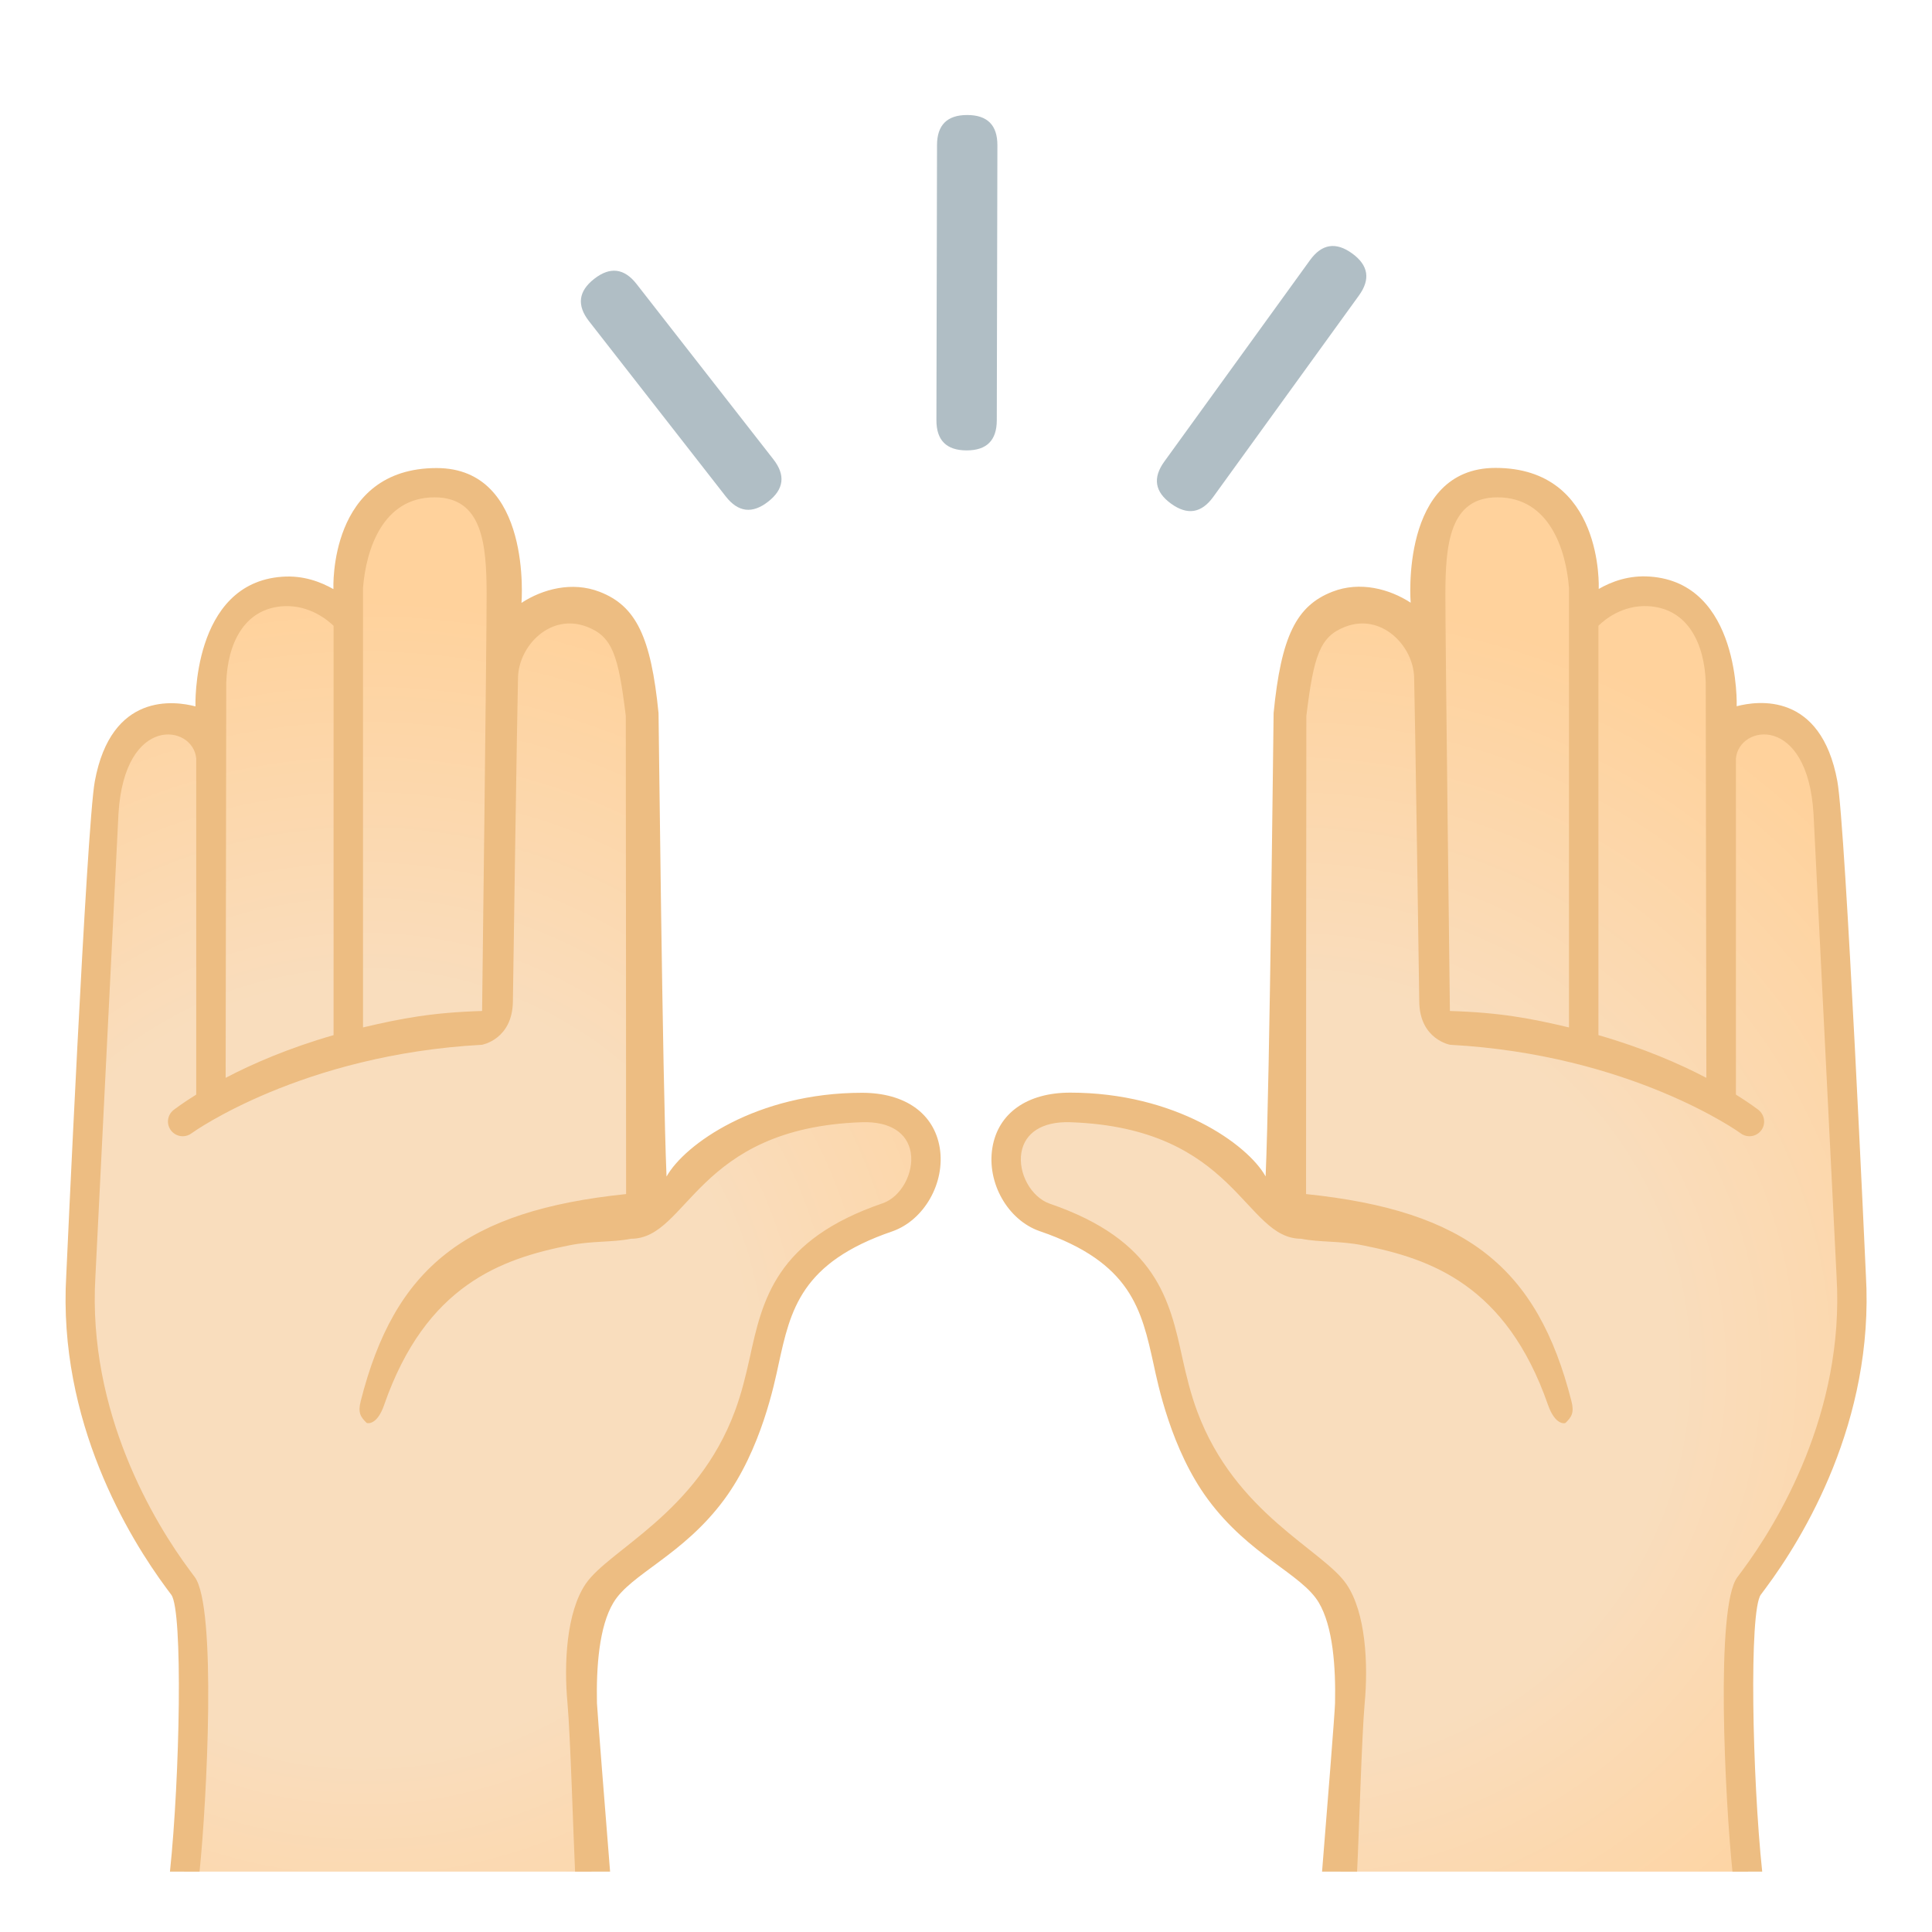 <svg viewBox="0 0 128 128" xmlns="http://www.w3.org/2000/svg">
  <defs>
    <radialGradient id="hand_2_" cx="24.134" cy="90.678" gradientUnits="userSpaceOnUse" r="58.489">
      <stop offset="0.434" stop-color="#F9DDBD"/>
      <stop offset="0.872" stop-color="#FFD29C"/>
    </radialGradient>
    <radialGradient id="hand_3_" cx="85.48" cy="90.691" gradientUnits="userSpaceOnUse" r="58.486">
      <stop offset="0.434" stop-color="#F9DDBD"/>
      <stop offset="0.872" stop-color="#FFD29C"/>
    </radialGradient>
  </defs>
  <path d="M77.14,30.578 L86.79,17.238 Q87.962,15.617 89.582,16.79 Q90.392,17.376 90.505,18.074 Q90.617,18.772 90.03,19.582 L80.38,32.922 Q79.208,34.543 77.588,33.37 Q76.778,32.784 76.665,32.086 Q76.553,31.388 77.14,30.578 Z" fill="#B0BEC5"/>
  <path d="M48.083,32.89 L39.023,21.28 Q37.793,19.704 39.37,18.473 Q40.946,17.243 42.177,18.82 L51.237,30.43 Q52.467,32.006 50.89,33.237 Q49.314,34.467 48.083,32.89 Z" fill="#B0BEC5"/>
  <path d="M62.04,27.836 L62.08,9.616 Q62.084,7.616 64.084,7.62 Q65.084,7.622 65.583,8.123 Q66.082,8.624 66.08,9.624 L66.04,27.844 Q66.036,29.844 64.036,29.84 Q63.036,29.838 62.537,29.337 Q62.038,28.836 62.04,27.836 Z" fill="#B0BEC5"/>
  <path id="hand" d="M39.66,105.16 C40.58,103.38 45.81,103.07 49.59,93.62 C51.54,88.75 50.04,83.4 58.79,80.41 C61.98,79.32 62.95,73.14 57.1,73.14 C45.77,73.14 43.51,80.7 43.51,80.7 C43.51,80.7 43.14,51.83 42.96,47.4 C42.82,44 41.26,41.12 39.25,40.63 C35.81,39.8 34.17,42.33 34.17,42.33 C34.17,42.33 34.13,41.53 34.13,38.32 C34.13,33.85 31.67,32.19 28.86,31.99 C26.04,31.79 23.03,33.44 22.85,38.01 L22.99,40.99 C22.99,40.99 21.94,39.41 18.75,39.19 C16.23,39.02 14.63,40.95 14.38,43.76 L13.73,48.18 C13.73,48.18 12.87,47.76 10.42,48.44 C7.49,49.26 7.31,54.4 7.31,54.4 C7.31,54.4 6.34,67.97 5.36,84.56 C4.78,94.34 9.89,102.05 12.13,105.08 C13.45,106.86 12.56,119.4 12.19,124 L39.2,124 C38.9,120.58 38.59,113.1 38.57,112.62 C38.51,110.22 38.56,107.3 39.66,105.16 Z" fill="url(#hand_2_)"/>
  <path id="tone" d="M40.64,106.18 C41.78,104.27 45.24,103.06 47.98,99.35 C50.43,96.03 51.31,91.65 51.58,90.4 C52.37,86.78 53.06,83.65 59.12,81.58 C61.23,80.84 62.64,78.36 62.26,76.04 C61.88,73.76 59.96,72.4 57.11,72.4 C50.13,72.4 45.35,75.82 44.16,77.95 C43.89,71.65 43.64,47.33 43.63,47.25 C43.13,42.18 42.13,40.14 39.73,39.21 C37.9,38.5 35.95,39.03 34.55,39.94 C34.55,39.94 35.28,31.01 28.93,31.01 C21.75,31.01 22.09,38.97 22.09,39.03 C21.24,38.55 20.1,38.11 18.7,38.21 C12.68,38.63 12.95,46.8 12.95,46.8 C11.58,46.44 7.37,45.84 6.28,51.77 C5.73,54.76 4.39,84.49 4.39,84.49 C3.82,94.19 8.58,101.92 11.03,105.23 L11.35,105.66 C12.13,106.72 11.92,117.73 11.26,124 L13.22,124 C13.7,119.38 14.37,106.46 12.9,104.48 L12.58,104.05 C10.25,100.92 5.79,93.59 6.32,84.59 L7.85,53.89 C8.26,47.3 12.8,48 13,50.25 L13,72.52 C12.1,73.08 11.58,73.48 11.5,73.54 C11.08,73.87 11,74.48 11.34,74.91 C11.53,75.15 11.82,75.28 12.11,75.28 C12.32,75.28 12.53,75.21 12.71,75.07 C12.79,75.01 19.98,69.87 31.93,69.22 C31.93,69.22 33.95,68.87 33.98,66.35 C33.98,65.93 34.27,46.66 34.32,44.87 C34.38,42.78 36.47,40.59 38.9,41.53 C40.57,42.18 40.97,43.4 41.46,47.43 C41.47,47.56 41.48,79.11 41.48,79.11 C30.84,80.21 26.14,83.99 23.9,92.82 C23.7,93.6 23.89,93.88 24.29,94.27 C24.33,94.3 24.98,94.45 25.45,93.08 C28.22,85.13 33.23,83.39 37.75,82.5 C39.26,82.2 40.56,82.32 41.81,82.07 C45.6,82.07 46.08,74.72 57.11,74.35 C58.98,74.29 60.12,75.06 60.34,76.36 C60.56,77.73 59.69,79.3 58.48,79.72 C51.38,82.15 50.51,86.12 49.67,89.97 C49.41,91.14 49.12,92.34 48.69,93.49 C46.17,100.28 40.36,102.65 38.8,104.94 C37.53,106.82 37.35,110.2 37.6,112.87 C37.79,114.99 37.99,121.71 38.1,124 L40.42,124 C40.11,120.15 39.58,113.44 39.55,112.84 C39.5,110.44 39.69,107.76 40.64,106.18 Z M22.1,68.58 C19.11,69.44 16.7,70.49 14.95,71.41 L14.99,45.22 C15.07,42.74 16.11,40.31 18.8,40.16 C20.53,40.08 21.71,41.09 22.1,41.46 L22.1,68.58 Z M31.94,66.98 C28.66,67.08 26.63,67.46 24.05,68.07 L24.05,38.95 C24.25,36.43 25.34,32.95 28.79,32.95 C31.99,32.95 32.24,36.1 32.24,39.45 C32.24,42.65 31.94,66.98 31.94,66.98 Z" fill="#EDBD82"/>
  <path id="hand_1_" d="M115.87,105.08 C118.11,102.05 123.22,94.34 122.64,84.56 C121.66,67.98 120.69,54.41 120.69,54.41 C120.69,54.41 120.51,49.27 117.58,48.45 C115.13,47.77 114.27,48.19 114.27,48.19 L113.62,43.77 C113.37,40.96 111.77,39.03 109.25,39.2 C106.06,39.42 105.01,41 105.01,41 L105.15,38.02 C104.97,33.45 101.96,31.8 99.14,32 C96.33,32.2 93.87,33.86 93.87,38.33 C93.87,41.54 93.83,42.34 93.83,42.34 C93.83,42.34 92.19,39.81 88.75,40.64 C86.74,41.13 85.18,44.01 85.04,47.41 C84.86,51.84 84.49,80.71 84.49,80.71 C84.49,80.71 82.23,73.15 70.9,73.15 C65.05,73.15 66.02,79.33 69.21,80.42 C77.96,83.41 76.46,88.76 78.41,93.63 C82.19,103.08 87.42,103.39 88.34,105.17 C89.44,107.31 89.49,110.23 89.43,112.63 C89.41,113.11 89.11,120.57 88.81,124 L115.82,124 C115.44,119.4 114.55,106.86 115.87,105.08 Z" fill="url(#hand_3_)"/>
  <path id="tone_1_" d="M116.66,105.65 L116.98,105.22 C119.44,101.92 124.19,94.19 123.62,84.48 C123.62,84.48 122.28,54.75 121.73,51.76 C120.64,45.82 116.43,46.43 115.06,46.79 C115.06,46.79 115.33,38.62 109.31,38.2 C107.92,38.1 106.77,38.53 105.92,39.02 C105.92,38.95 106.26,31 99.08,31 C92.73,31 93.46,39.93 93.46,39.93 C92.06,39.02 90.11,38.49 88.28,39.2 C85.88,40.13 84.88,42.17 84.38,47.24 C84.37,47.33 84.13,71.64 83.85,77.94 C82.66,75.81 77.87,72.39 70.9,72.39 C68.05,72.39 66.13,73.75 65.75,76.03 C65.36,78.36 66.77,80.84 68.89,81.57 C74.95,83.64 75.63,86.77 76.43,90.39 C76.7,91.64 77.58,96.02 80.03,99.34 C82.78,103.06 86.24,104.27 87.37,106.17 C88.31,107.75 88.5,110.43 88.45,112.83 C88.44,113.43 87.9,120.15 87.59,124 L89.91,124 C90.03,121.7 90.22,115 90.41,112.89 C90.66,110.21 90.48,106.83 89.21,104.96 C87.65,102.67 81.84,100.3 79.32,93.51 C78.89,92.36 78.6,91.16 78.34,89.99 C77.5,86.14 76.63,82.17 69.53,79.74 C68.31,79.3 67.44,77.73 67.67,76.36 C67.89,75.07 69.03,74.29 70.9,74.35 C81.93,74.72 82.42,82.07 86.2,82.07 C87.45,82.32 88.75,82.2 90.26,82.5 C94.78,83.39 99.79,85.13 102.56,93.08 C103.04,94.45 103.69,94.31 103.72,94.27 C104.12,93.88 104.31,93.6 104.11,92.82 C101.86,83.99 97.17,80.21 86.53,79.11 C86.53,79.11 86.54,47.56 86.55,47.43 C87.04,43.41 87.45,42.18 89.11,41.53 C91.53,40.59 93.63,42.79 93.69,44.87 C93.74,46.66 94.03,65.93 94.03,66.35 C94.05,68.87 96.08,69.22 96.08,69.22 C108.02,69.87 115.22,75 115.3,75.07 C115.48,75.21 115.69,75.28 115.9,75.28 C116.19,75.28 116.48,75.15 116.67,74.91 C117,74.49 116.93,73.88 116.51,73.54 C116.43,73.48 115.91,73.08 115.01,72.52 L115.01,50.25 C115.21,48 119.75,47.29 120.15,53.91 L121.68,84.61 C122.21,93.61 117.75,100.94 115.42,104.07 L115.1,104.5 C113.63,106.48 114.3,119.36 114.78,124 L116.75,124 C116.09,117.74 115.87,106.72 116.66,105.65 Z M103.95,68.07 C101.38,67.46 99.34,67.08 96.06,66.98 C96.06,66.98 95.76,42.65 95.76,39.45 C95.76,36.1 96.02,32.95 99.21,32.95 C102.66,32.95 103.75,36.43 103.95,38.95 L103.95,68.07 Z M105.9,68.58 L105.9,41.46 C106.28,41.08 107.47,40.07 109.2,40.16 C111.89,40.31 112.93,42.74 113.01,45.22 L113.05,71.41 C111.3,70.49 108.89,69.44 105.9,68.58 Z" fill="#EDBD82"/>
</svg>